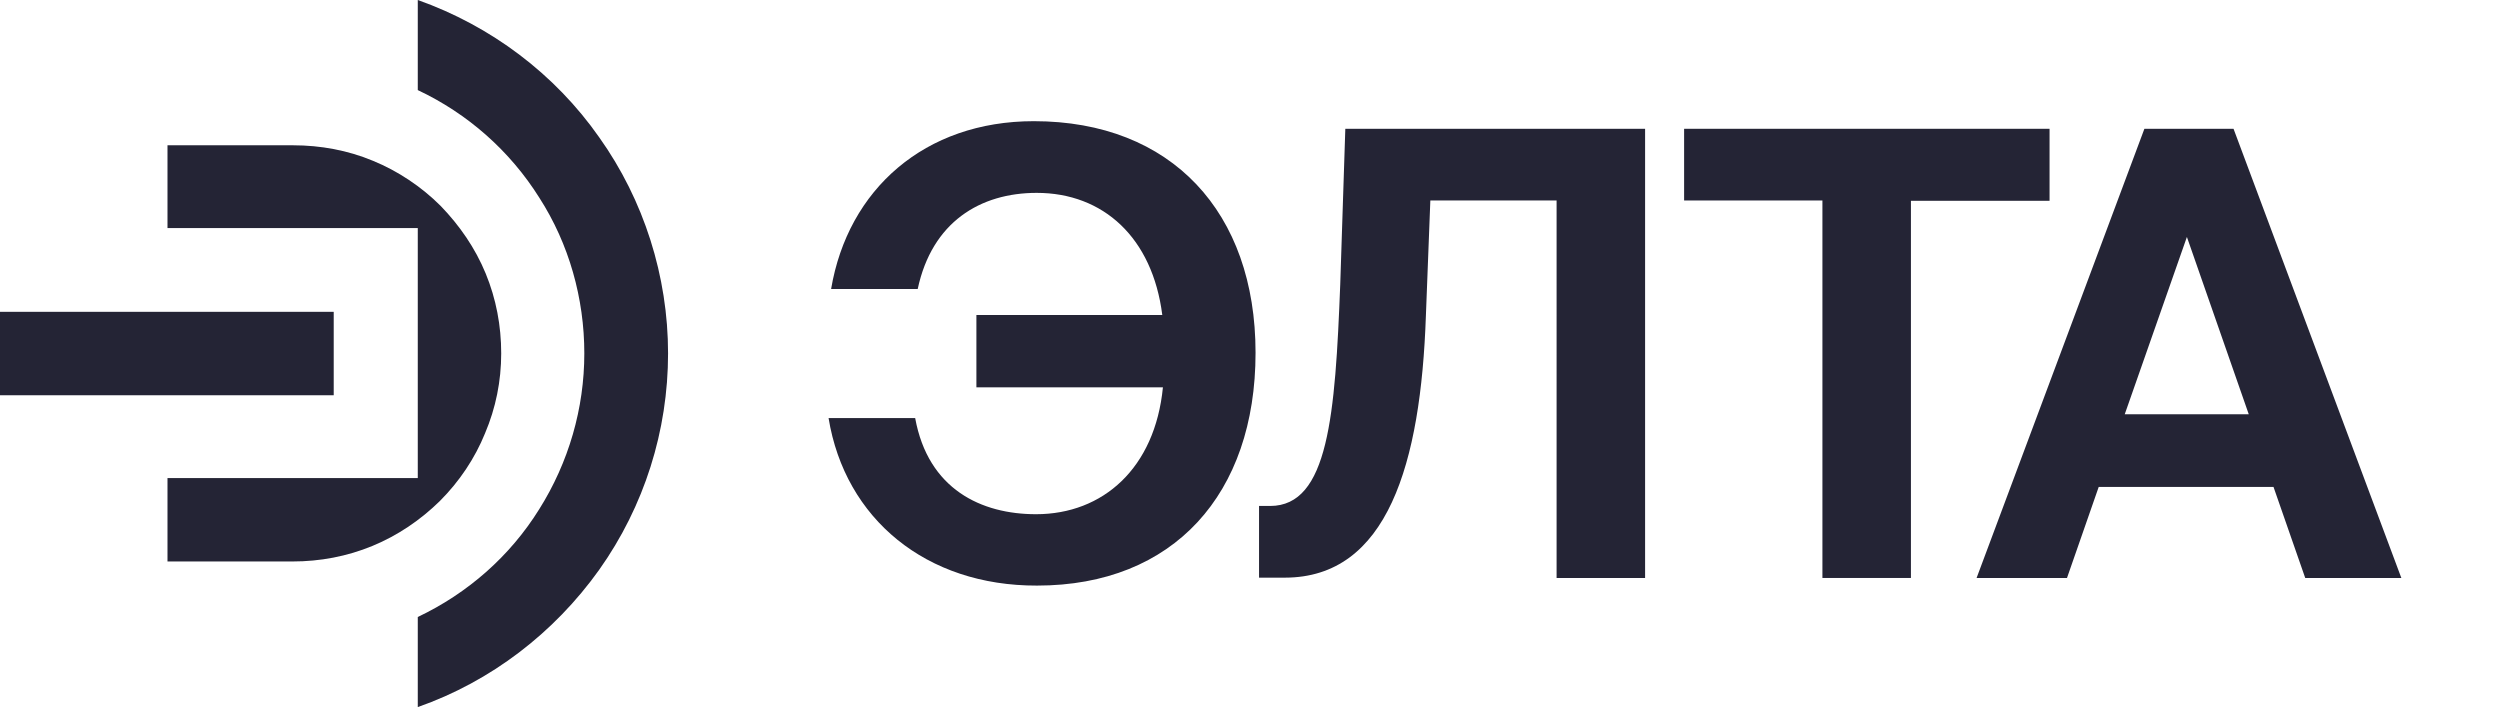 <?xml version="1.0" encoding="utf-8"?>
<!-- Generator: Adobe Illustrator 22.0.0, SVG Export Plug-In . SVG Version: 6.00 Build 0)  -->
<svg version="1.1" id="Layer_1" xmlns="http://www.w3.org/2000/svg" xmlns:xlink="http://www.w3.org/1999/xlink" x="0px" y="0px"
	 viewBox="0 0 788.1 222.9" style="enable-background:new 0 0 788.1 222.9;" xml:space="preserve">
<style type="text/css">
	.st0{fill:#242435;}
</style>
<g>
	<g>
		<path class="st0" d="M261.2,131.8h27.3c4.1,22.5,20.9,30.3,38.1,30.3c21.1,0,37.5-14.5,40-40h-58.8V99.3h58.6
			c-3.1-24.4-18.6-38.5-39.6-38.5c-17.8,0-33,9.2-37.5,30.3h-27.3c5.3-31.4,29.5-52.9,63.9-52.9c43.4,0,69.9,28.7,69.9,73
			c0,44.5-25.8,73.4-68.9,73.4C292,184.7,266.4,163.6,261.2,131.8z"/>
		<path class="st0" d="M396.9,182.2v-22.7h3.5c18.4,0,20.5-28.7,22.1-69.9l1.6-49h94.5v141.6h-27.9V63.2h-39.8l-1.4,36.3
			c-1.6,46.7-12.1,82.6-44.5,82.6H396.9z"/>
		<path class="st0" d="M574.5,63.2h-43.6V40.6h115.2v22.7h-43.7v118.9h-27.9V63.2z"/>
		<path class="st0" d="M676,40.6h28.1l52.9,141.6h-30.3l-10-28.7h-55.1l-10,28.7h-28.5L676,40.6z M669.8,130.6h39.1l-19.5-55.9
			L669.8,130.6z"/>
	</g>
	<g>
		<g>
			<path class="st0" d="M210.6,111.4c0,24.4-7.5,48.2-21.7,68.2c-14.2,19.9-34.1,35.2-57.2,43.3v-28.4c15.8-7.5,29.1-19.2,38.3-34
				c9.3-14.8,14.2-31.8,14.2-49.1s-4.8-34.5-14.2-49.1c-9.3-14.8-22.6-26.5-38.3-33.9V0c23.1,8.2,43.2,23.3,57.2,43.3
				C203,63.1,210.6,87.1,210.6,111.4z"/>
			<rect y="98.3" class="st0" width="105.2" height="26.3"/>
			<path class="st0" d="M158,111.4c0-8.7-1.6-17.2-4.9-25.2c-3.3-8-8.2-15.1-14.2-21.3c-6.1-6.1-13.5-11-21.3-14.2
				c-7.9-3.3-16.5-4.9-25.2-4.9H52.8v26.1h78.9v78.8H52.8v26.3h39.4c8.7,0,17.2-1.6,25.2-4.9c8-3.3,15.2-8.2,21.3-14.2
				c6.1-6.1,11-13.4,14.2-21.3C156.3,128.6,158,120.1,158,111.4z"/>
		</g>
	</g>
</g>
</svg>

